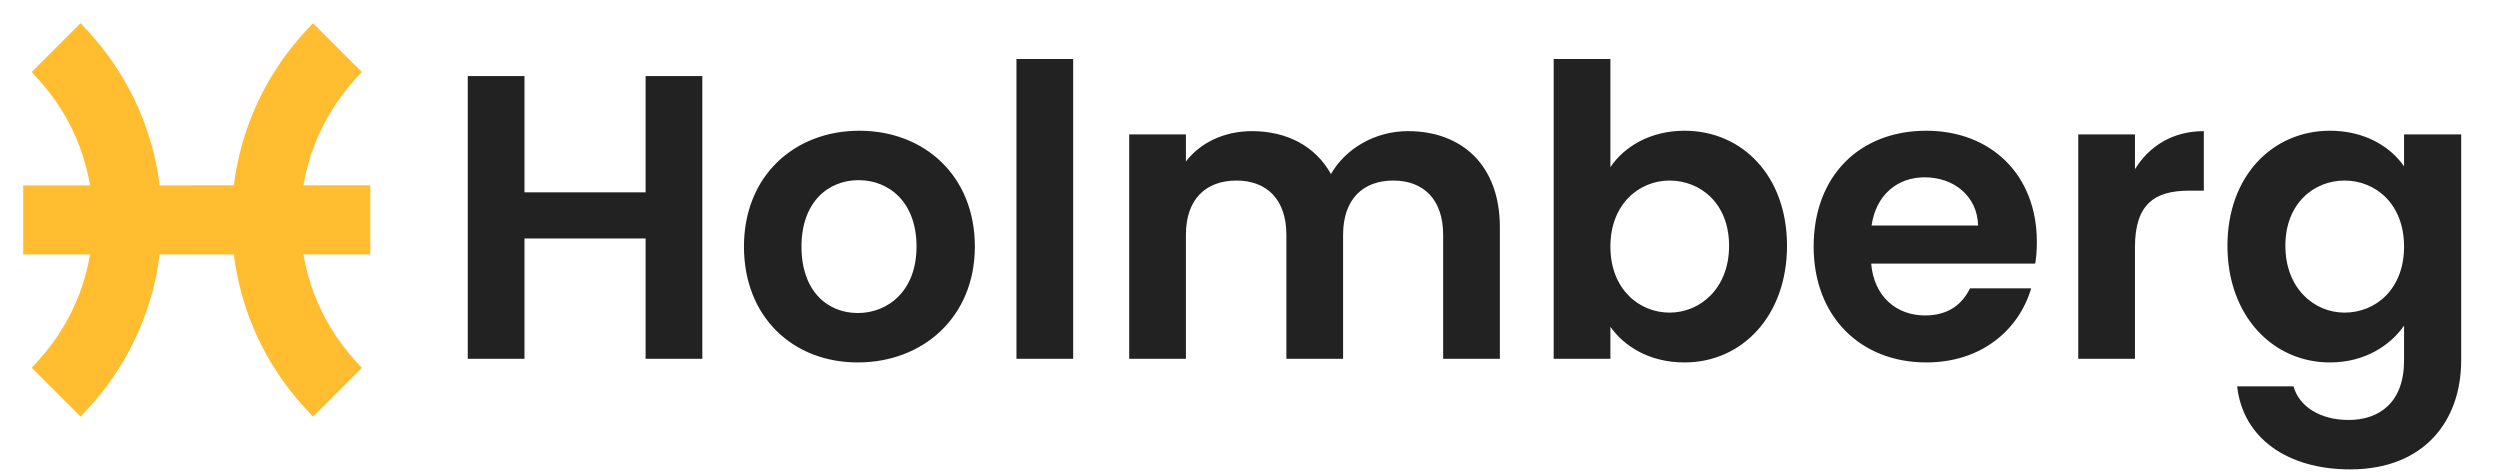<svg width="216" height="41" viewBox="0 0 216 41" fill="none" xmlns="http://www.w3.org/2000/svg">
<path d="M55.78 31H60.68V6.57H55.78V16.615H45.315V6.57H40.415V31H45.315V20.605H55.78V31ZM84.228 21.305C84.228 15.18 79.853 11.295 74.253 11.295C68.653 11.295 64.278 15.18 64.278 21.305C64.278 27.395 68.513 31.315 74.113 31.315C79.748 31.315 84.228 27.395 84.228 21.305ZM69.248 21.305C69.248 17.42 71.593 15.565 74.183 15.565C76.773 15.565 79.188 17.42 79.188 21.305C79.188 25.155 76.703 27.045 74.113 27.045C71.488 27.045 69.248 25.155 69.248 21.305ZM87.822 31H92.722V5.1H87.822V31ZM124.688 31H129.588V19.625C129.588 14.27 126.298 11.33 121.643 11.33C118.808 11.33 116.253 12.835 114.993 15.04C113.663 12.625 111.178 11.33 108.168 11.33C105.753 11.33 103.688 12.345 102.463 13.955V11.61H97.563V31H102.463V20.29C102.463 17.21 104.178 15.6 106.838 15.6C109.428 15.6 111.143 17.21 111.143 20.29V31H116.043V20.29C116.043 17.21 117.758 15.6 120.383 15.6C122.973 15.6 124.688 17.21 124.688 20.29V31ZM139.138 14.445V5.1H134.238V31H139.138V28.235C140.328 29.915 142.498 31.315 145.543 31.315C150.513 31.315 154.398 27.29 154.398 21.235C154.398 15.18 150.513 11.295 145.543 11.295C142.603 11.295 140.328 12.66 139.138 14.445ZM149.393 21.235C149.393 24.91 146.908 27.01 144.248 27.01C141.623 27.01 139.138 24.98 139.138 21.305C139.138 17.63 141.623 15.6 144.248 15.6C146.908 15.6 149.393 17.56 149.393 21.235ZM166.289 15.32C168.809 15.32 170.839 16.93 170.909 19.485H161.704C162.089 16.825 163.944 15.32 166.289 15.32ZM175.494 24.91H170.209C169.579 26.205 168.424 27.255 166.324 27.255C163.874 27.255 161.914 25.645 161.669 22.775H175.844C175.949 22.145 175.984 21.515 175.984 20.885C175.984 15.11 172.029 11.295 166.429 11.295C160.689 11.295 156.699 15.18 156.699 21.305C156.699 27.395 160.794 31.315 166.429 31.315C171.224 31.315 174.444 28.48 175.494 24.91ZM184.461 21.34C184.461 17.595 186.211 16.475 189.116 16.475H190.411V11.33C187.716 11.33 185.686 12.625 184.461 14.62V11.61H179.561V31H184.461V21.34ZM192.451 21.235C192.451 27.29 196.371 31.315 201.306 31.315C204.351 31.315 206.556 29.81 207.711 28.13V31.14C207.711 34.745 205.611 36.285 202.916 36.285C200.466 36.285 198.646 35.13 198.156 33.38H193.291C193.781 37.825 197.596 40.555 203.056 40.555C209.426 40.555 212.646 36.39 212.646 31.14V11.61H207.711V14.375C206.556 12.695 204.351 11.295 201.306 11.295C196.371 11.295 192.451 15.18 192.451 21.235ZM207.711 21.305C207.711 24.98 205.261 27.01 202.566 27.01C199.941 27.01 197.456 24.91 197.456 21.235C197.456 17.56 199.941 15.6 202.566 15.6C205.261 15.6 207.711 17.63 207.711 21.305Z" fill="#222222"/>
<g clip-path="url(#clip0_504_2)">
<path d="M31.994 16.014H17L13.019 19L17 21.985H31.994V16.014Z" fill="#FFBD2F"/>
<path d="M2.006 16.014H17V21.985H2.006V16.014Z" fill="#FFBD2F"/>
<path d="M6.962 2L2.741 6.22L3.374 6.922C9.582 13.808 9.582 24.192 3.374 31.078L2.741 31.78L6.962 36L7.664 35.236C11.738 30.802 13.981 25.037 13.981 19C13.981 12.963 11.738 7.198 7.664 2.764L6.962 2Z" fill="#FFBD2F"/>
<path d="M30.626 6.922L31.259 6.22L27.038 2L26.336 2.764C22.262 7.198 20.019 12.963 20.019 19C20.019 25.037 22.262 30.802 26.336 35.236L27.038 36L31.259 31.779L30.626 31.078C24.418 24.192 24.418 13.808 30.626 6.922Z" fill="#FFBD2F"/>
</g>
<defs>
<clipPath id="clip0_504_2">
<rect width="34" height="34" fill="white" transform="translate(0 2)"/>
</clipPath>
</defs>
</svg>
